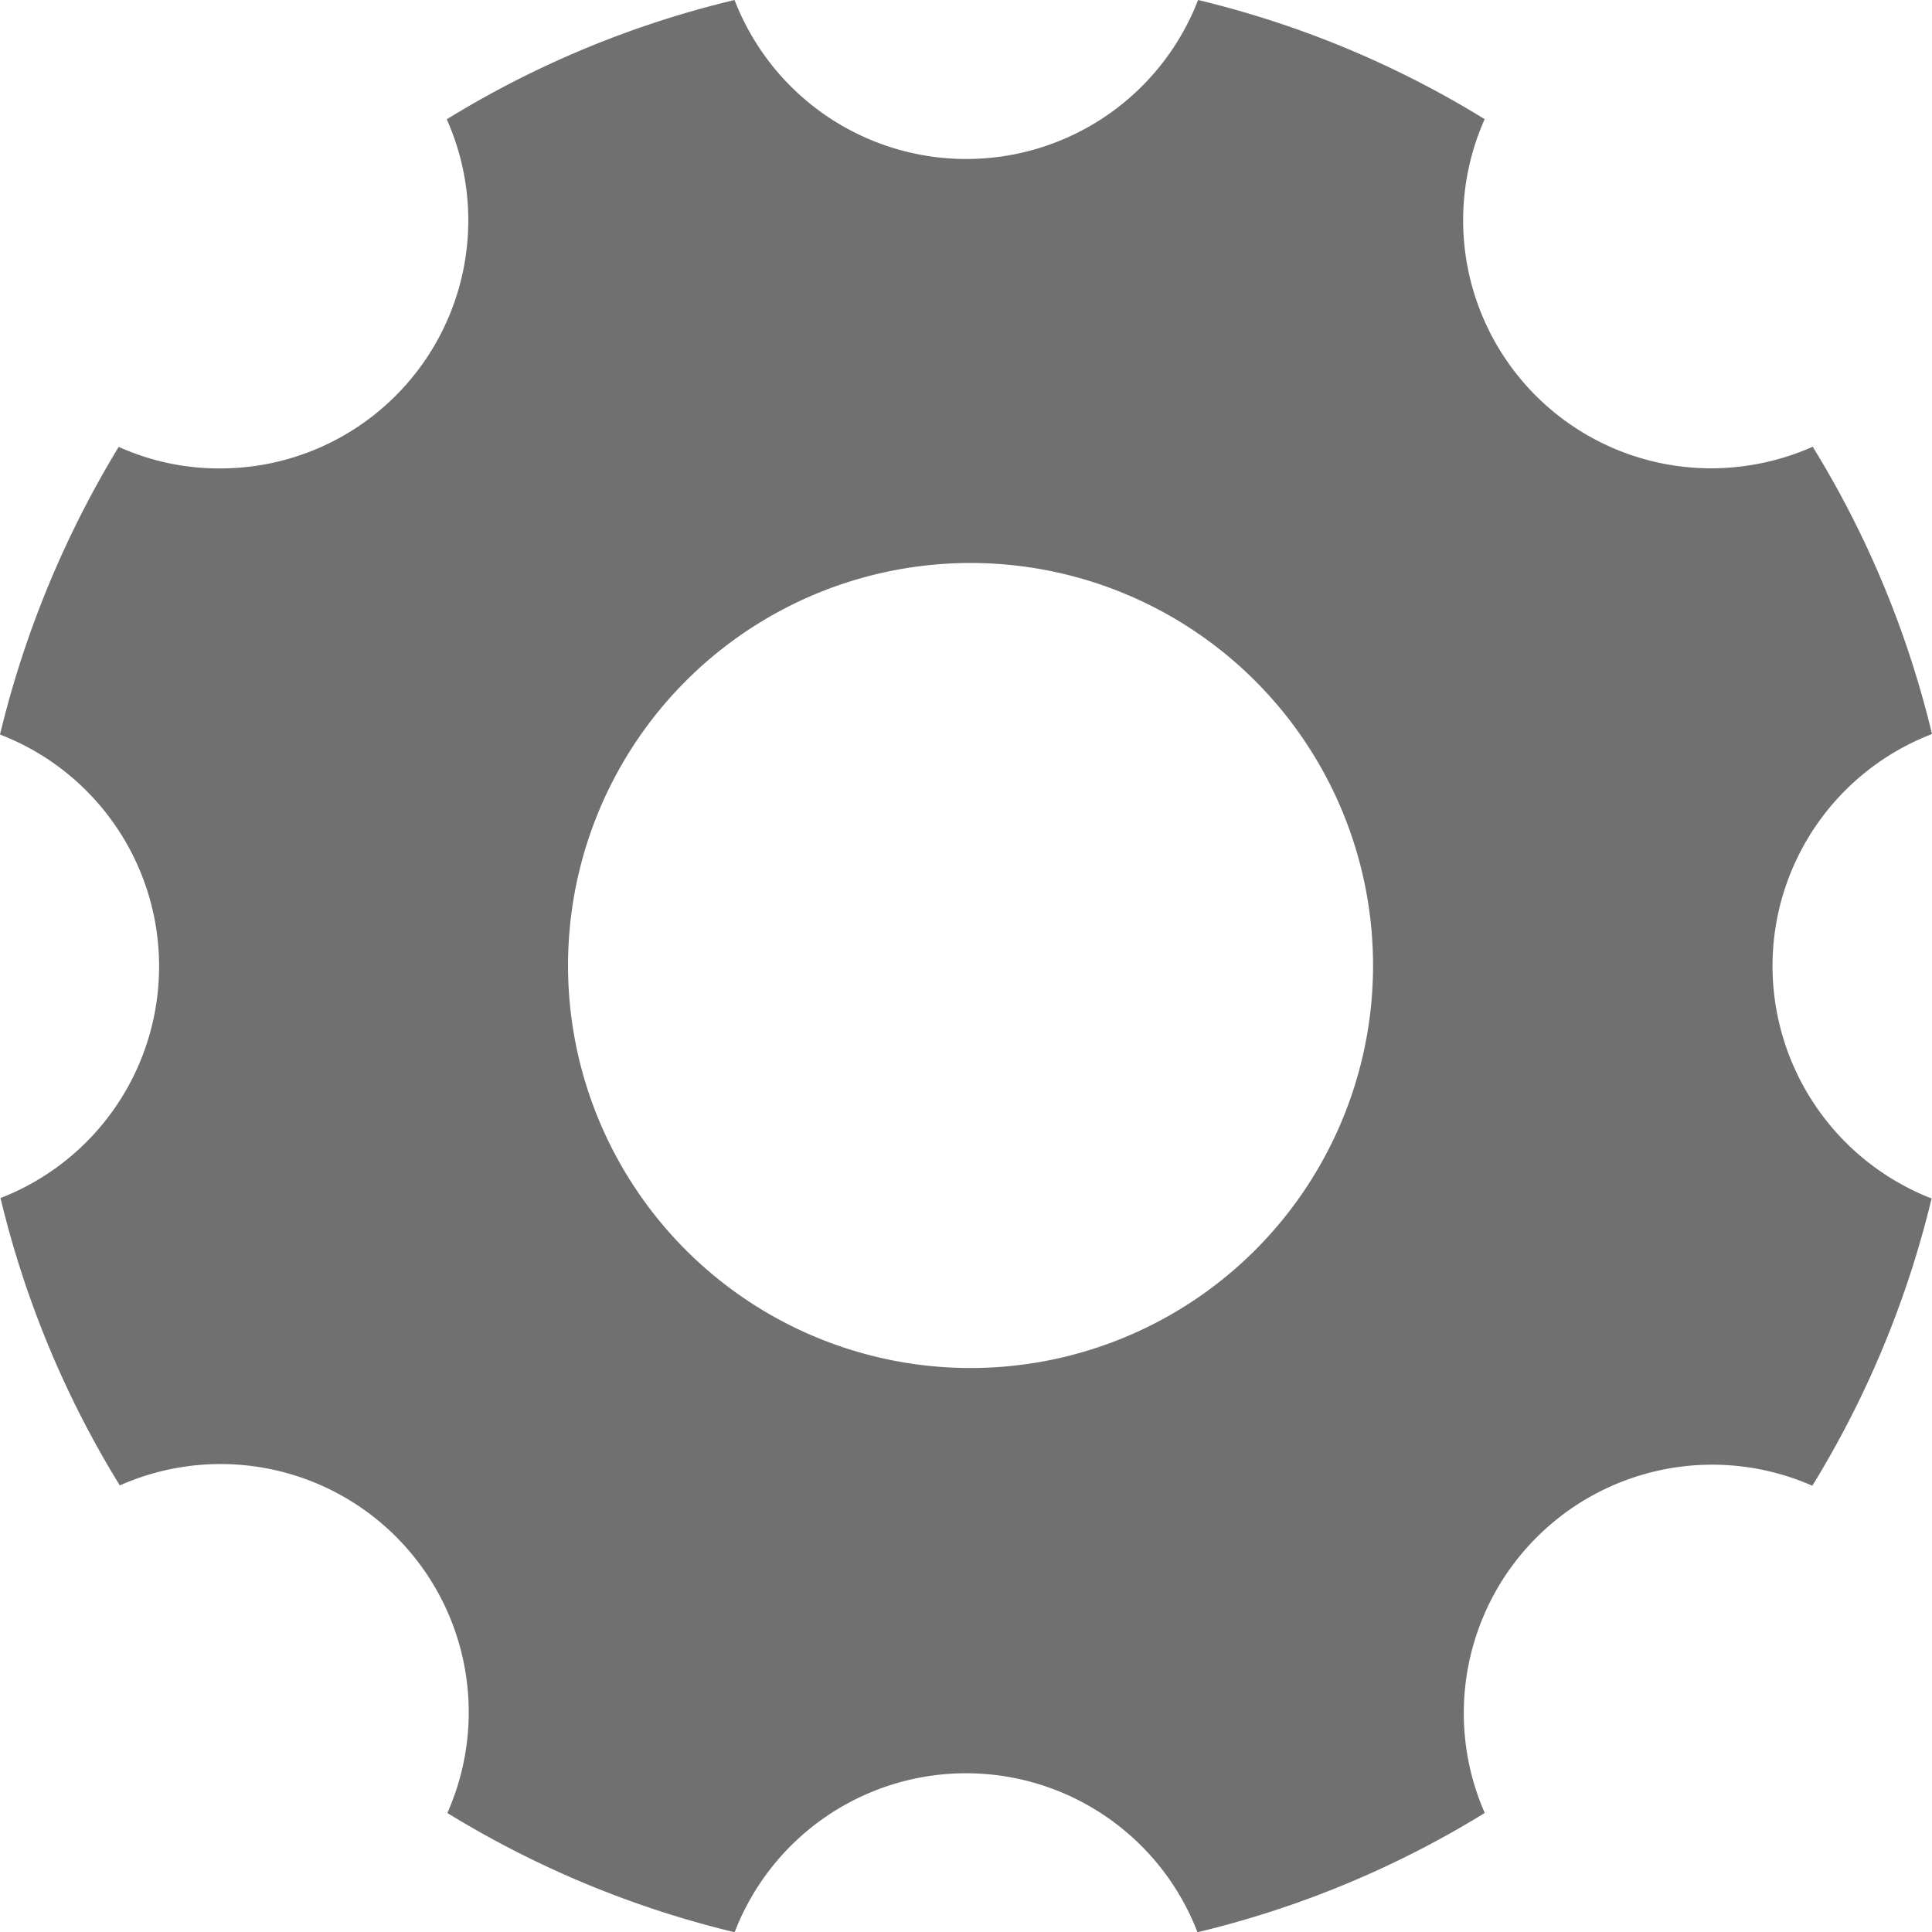 <svg xmlns="http://www.w3.org/2000/svg" width="71.691" height="71.701" viewBox="0 0 71.691 71.701"><defs><style>.a{fill:#707070;}</style></defs><path class="a" d="M70.273,40.346a9.224,9.224,0,0,1,5.918-8.608,36.568,36.568,0,0,0-4.426-10.66,9.349,9.349,0,0,1-3.753.8,9.205,9.205,0,0,1-8.42-12.956A36.455,36.455,0,0,0,48.957,4.5a9.218,9.218,0,0,1-17.2,0A36.568,36.568,0,0,0,21.078,8.926a9.205,9.205,0,0,1-8.42,12.956,9.046,9.046,0,0,1-3.753-.8A37.375,37.375,0,0,0,4.5,31.756a9.221,9.221,0,0,1,.019,17.2A36.568,36.568,0,0,0,8.945,59.62,9.209,9.209,0,0,1,21.1,71.775,36.781,36.781,0,0,0,31.76,76.2a9.2,9.2,0,0,1,17.175,0,36.568,36.568,0,0,0,10.66-4.426A9.218,9.218,0,0,1,71.75,59.632a36.781,36.781,0,0,0,4.426-10.66A9.268,9.268,0,0,1,70.273,40.346ZM40.515,55.263A14.936,14.936,0,1,1,55.45,40.327,14.936,14.936,0,0,1,40.515,55.263Z" transform="translate(-4.5 -4.5)"/></svg>